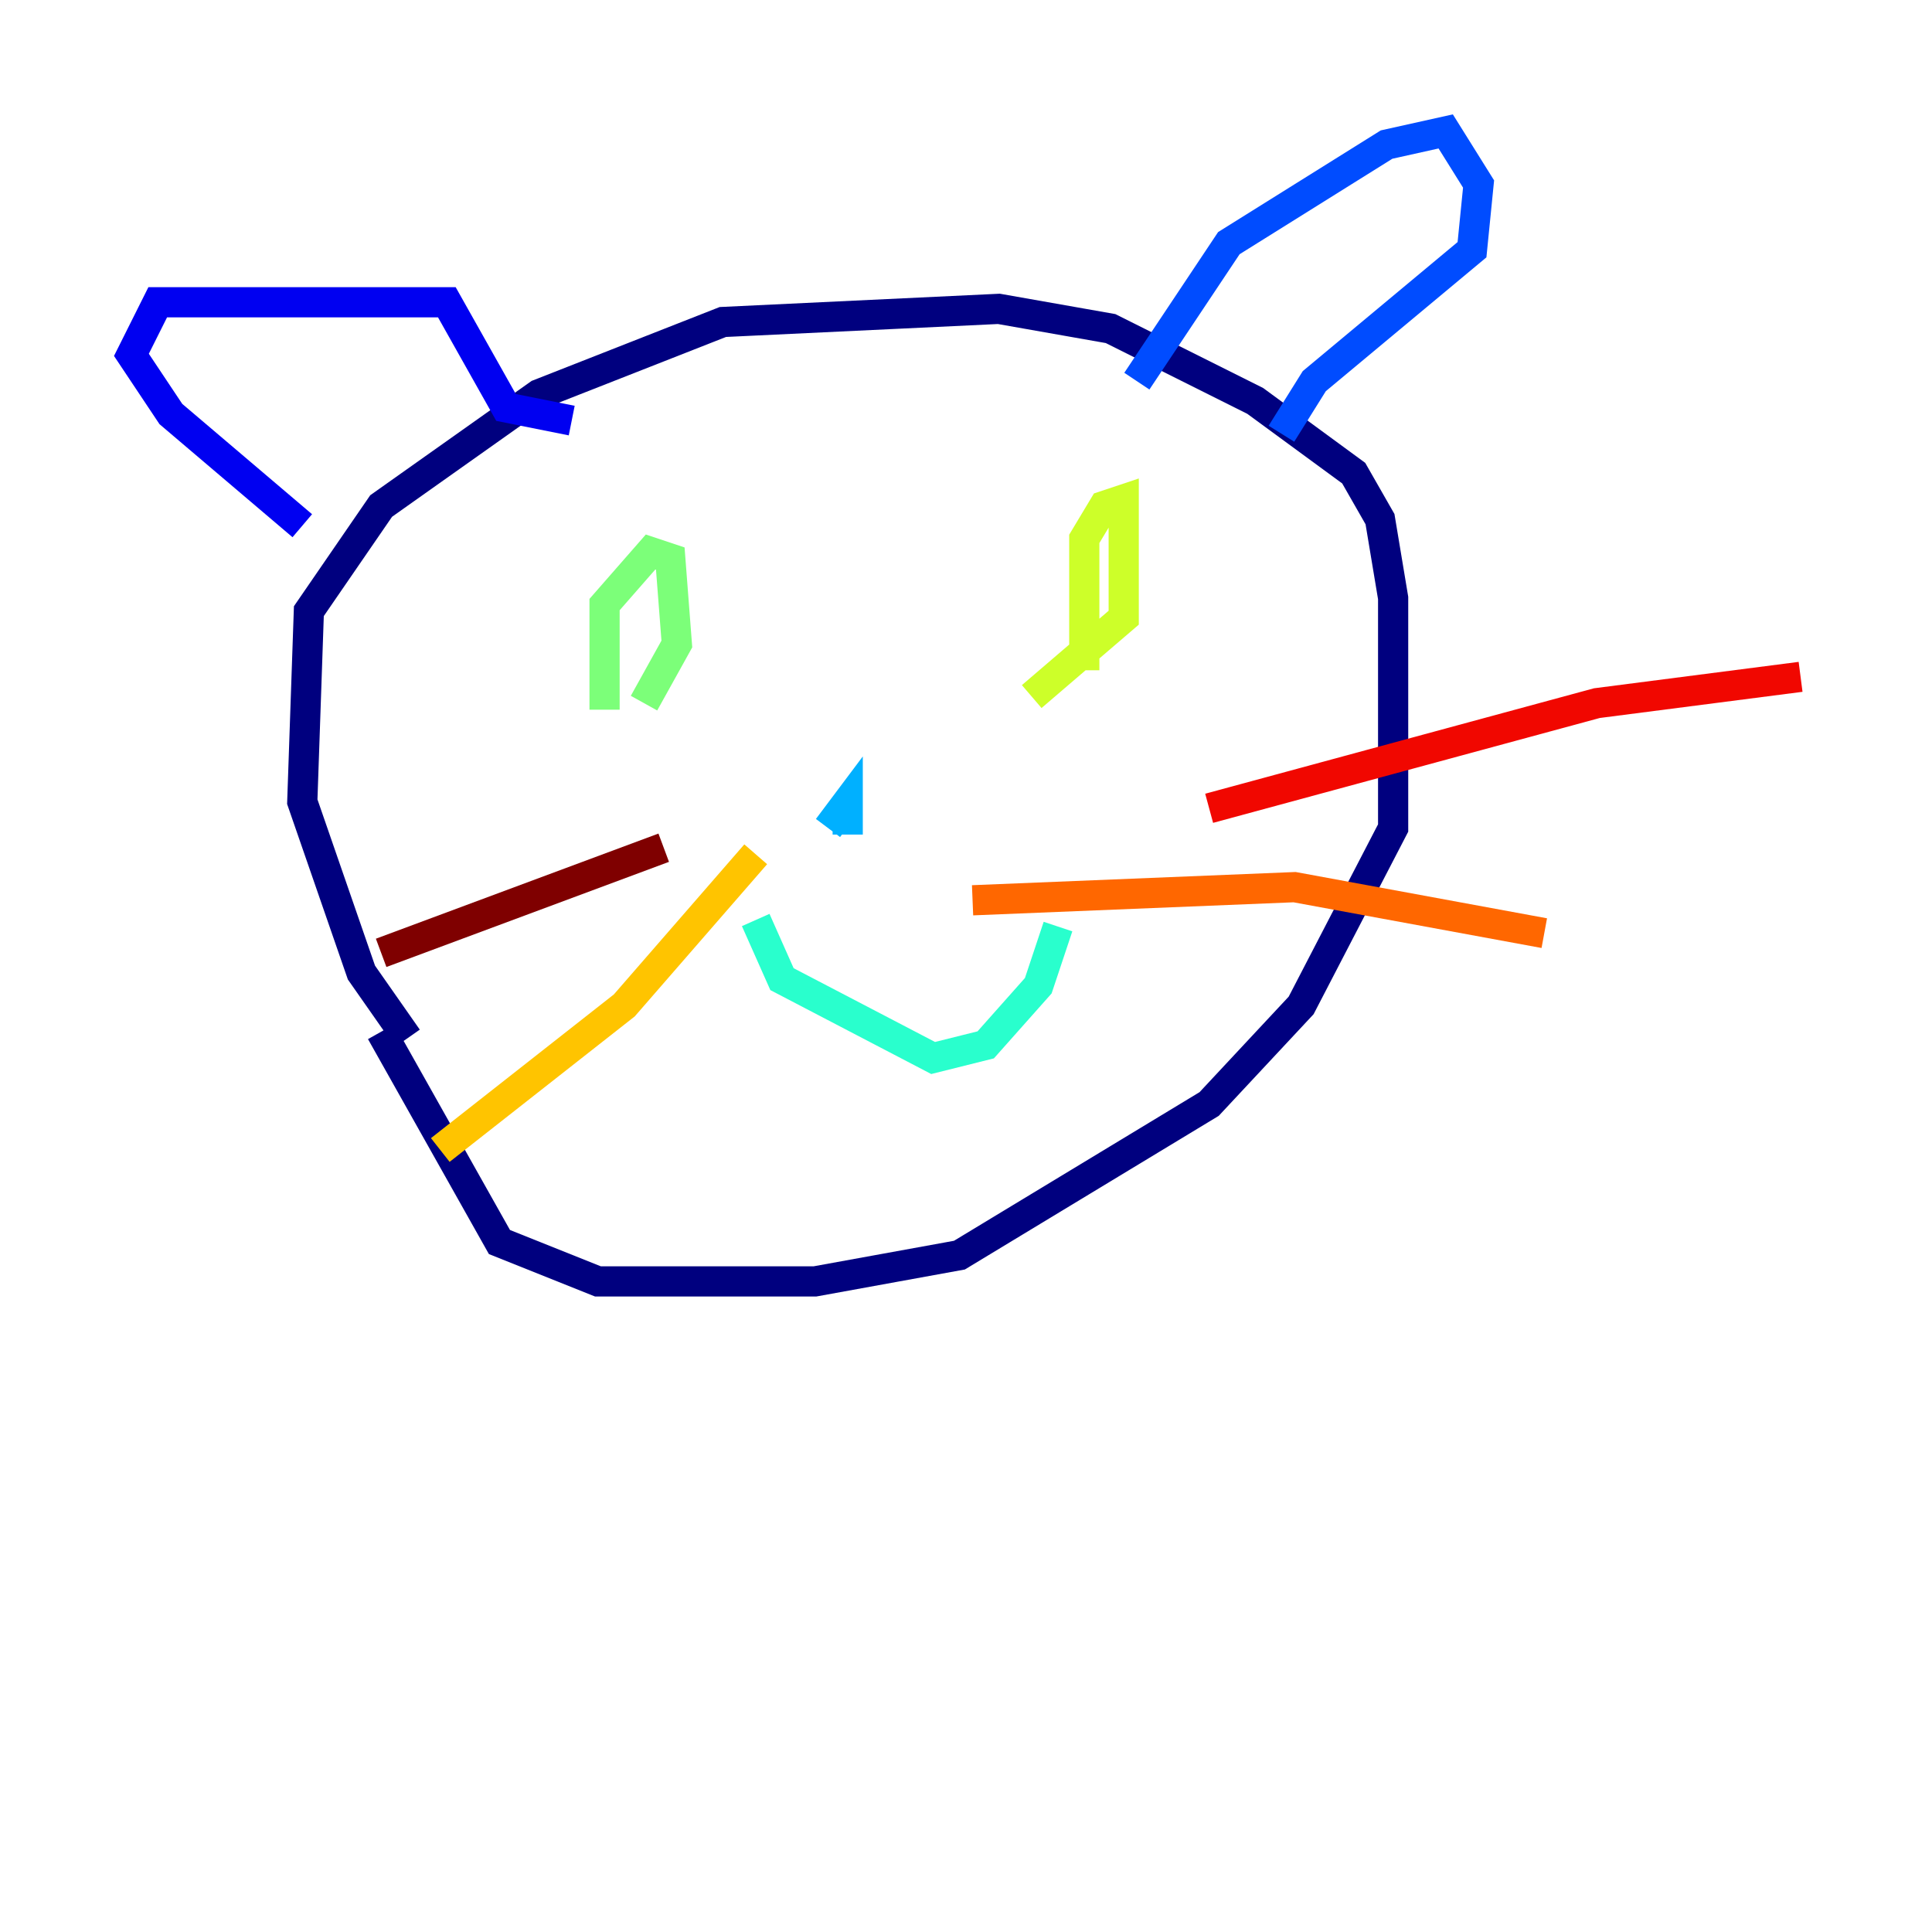 <?xml version="1.0" encoding="utf-8" ?>
<svg baseProfile="tiny" height="128" version="1.2" viewBox="0,0,128,128" width="128" xmlns="http://www.w3.org/2000/svg" xmlns:ev="http://www.w3.org/2001/xml-events" xmlns:xlink="http://www.w3.org/1999/xlink"><defs /><polyline fill="none" points="26.993,68.789 23.946,64.435 20.027,53.116 20.463,40.49 25.252,33.524 35.701,26.122 47.891,21.333 66.177,20.463 73.578,21.769 83.156,26.558 89.687,31.347 91.429,34.395 92.299,39.619 92.299,54.857 86.204,66.612 80.109,73.143 63.565,83.156 53.986,84.898 39.619,84.898 33.088,82.286 25.252,68.354" stroke="#00007f" stroke-width="2" /><polyline fill="none" points="20.027,34.83 11.32,27.429 8.707,23.51 10.449,20.027 29.605,20.027 33.524,26.993 37.878,27.864" stroke="#0000f1" stroke-width="2" /><polyline fill="none" points="75.32,25.252 81.415,16.109 91.864,9.578 95.782,8.707 97.959,12.191 97.524,16.544 87.075,25.252 84.898,28.735" stroke="#004cff" stroke-width="2" /><polyline fill="none" points="54.857,54.857 56.163,53.116 56.163,55.292" stroke="#00b0ff" stroke-width="2" /><polyline fill="none" points="50.068,60.952 51.809,64.871 61.823,70.095 65.306,69.225 68.789,65.306 70.095,61.388" stroke="#29ffcd" stroke-width="2" /><polyline fill="none" points="40.054,47.02 40.054,40.054 43.102,36.571 44.408,37.007 44.843,42.667 42.667,46.585" stroke="#7cff79" stroke-width="2" /><polyline fill="none" points="71.837,44.408 71.837,35.701 73.143,33.524 74.449,33.088 74.449,40.925 68.354,46.15" stroke="#cdff29" stroke-width="2" /><polyline fill="none" points="50.068,56.599 41.361,66.612 29.17,76.191" stroke="#ffc400" stroke-width="2" /><polyline fill="none" points="64.435,59.646 85.769,58.776 102.313,61.823" stroke="#ff6700" stroke-width="2" /><polyline fill="none" points="80.109,53.551 105.796,46.585 119.293,44.843" stroke="#f10700" stroke-width="2" /><polyline fill="none" points="43.973,56.163 25.252,63.129" stroke="#7f0000" stroke-width="2" /></svg>